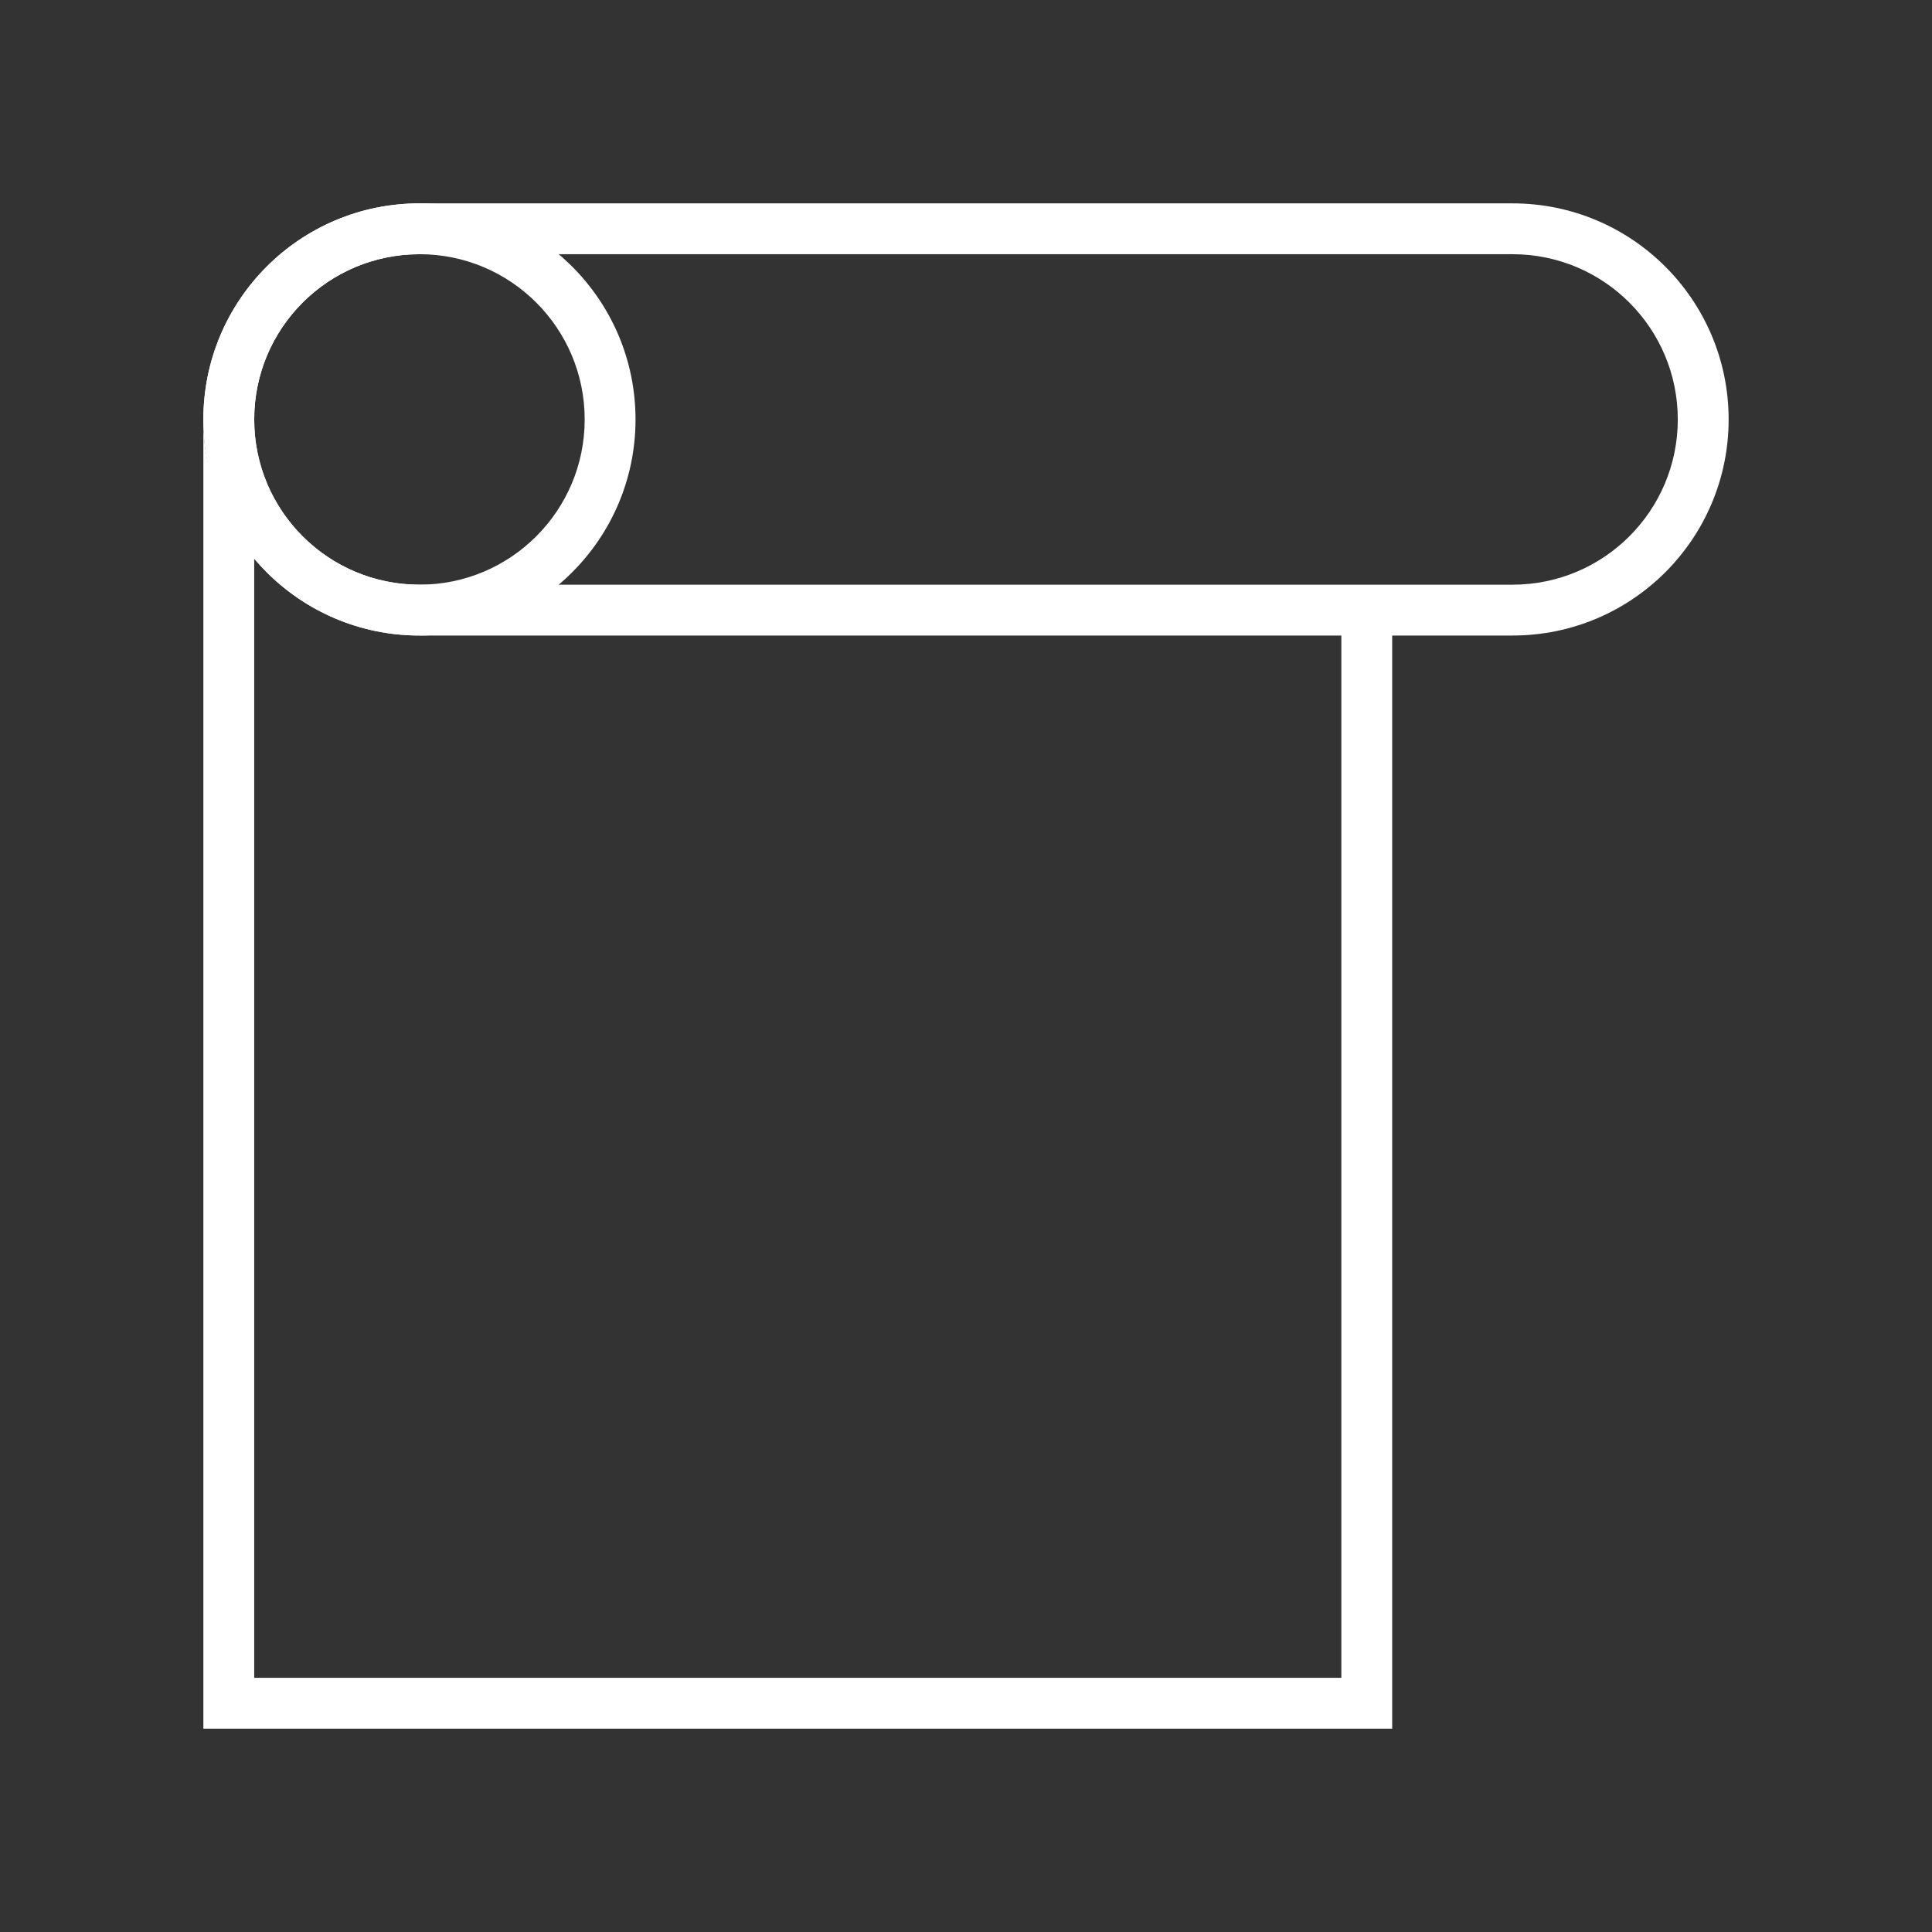 <svg width="76" height="76" viewBox="0 0 76 76" fill="none" xmlns="http://www.w3.org/2000/svg">
<rect x="0" y="0" width="76" height="76" fill="#333333" stroke="none"/>
<path fill-rule="evenodd" clip-rule="evenodd" d="M59.5 10H16.5C12.91 10 10 12.91 10 16.5C10 20.09 12.91 23 16.5 23H59.5C63.09 23 66 20.09 66 16.5C66 12.91 63.09 10 59.5 10ZM16.5 8C11.806 8 8 11.806 8 16.5C8 21.194 11.806 25 16.5 25H59.5C64.194 25 68 21.194 68 16.5C68 11.806 64.194 8 59.5 8H16.5Z" fill="white"/>
<path fill-rule="evenodd" clip-rule="evenodd" d="M8.013 17H8V19V66V68H10H52.765H54.765V66V24.286H52.765V66H10V21.737C8.852 20.469 8.119 18.819 8.013 17Z" fill="white"/>
<path fill-rule="evenodd" clip-rule="evenodd" d="M16.5 23C20.09 23 23 20.09 23 16.5C23 12.91 20.09 10 16.5 10C12.91 10 10 12.91 10 16.5C10 20.09 12.91 23 16.5 23ZM16.5 25C21.194 25 25 21.194 25 16.5C25 11.806 21.194 8 16.5 8C11.806 8 8 11.806 8 16.5C8 21.194 11.806 25 16.5 25Z" fill="white"/>
</svg>
